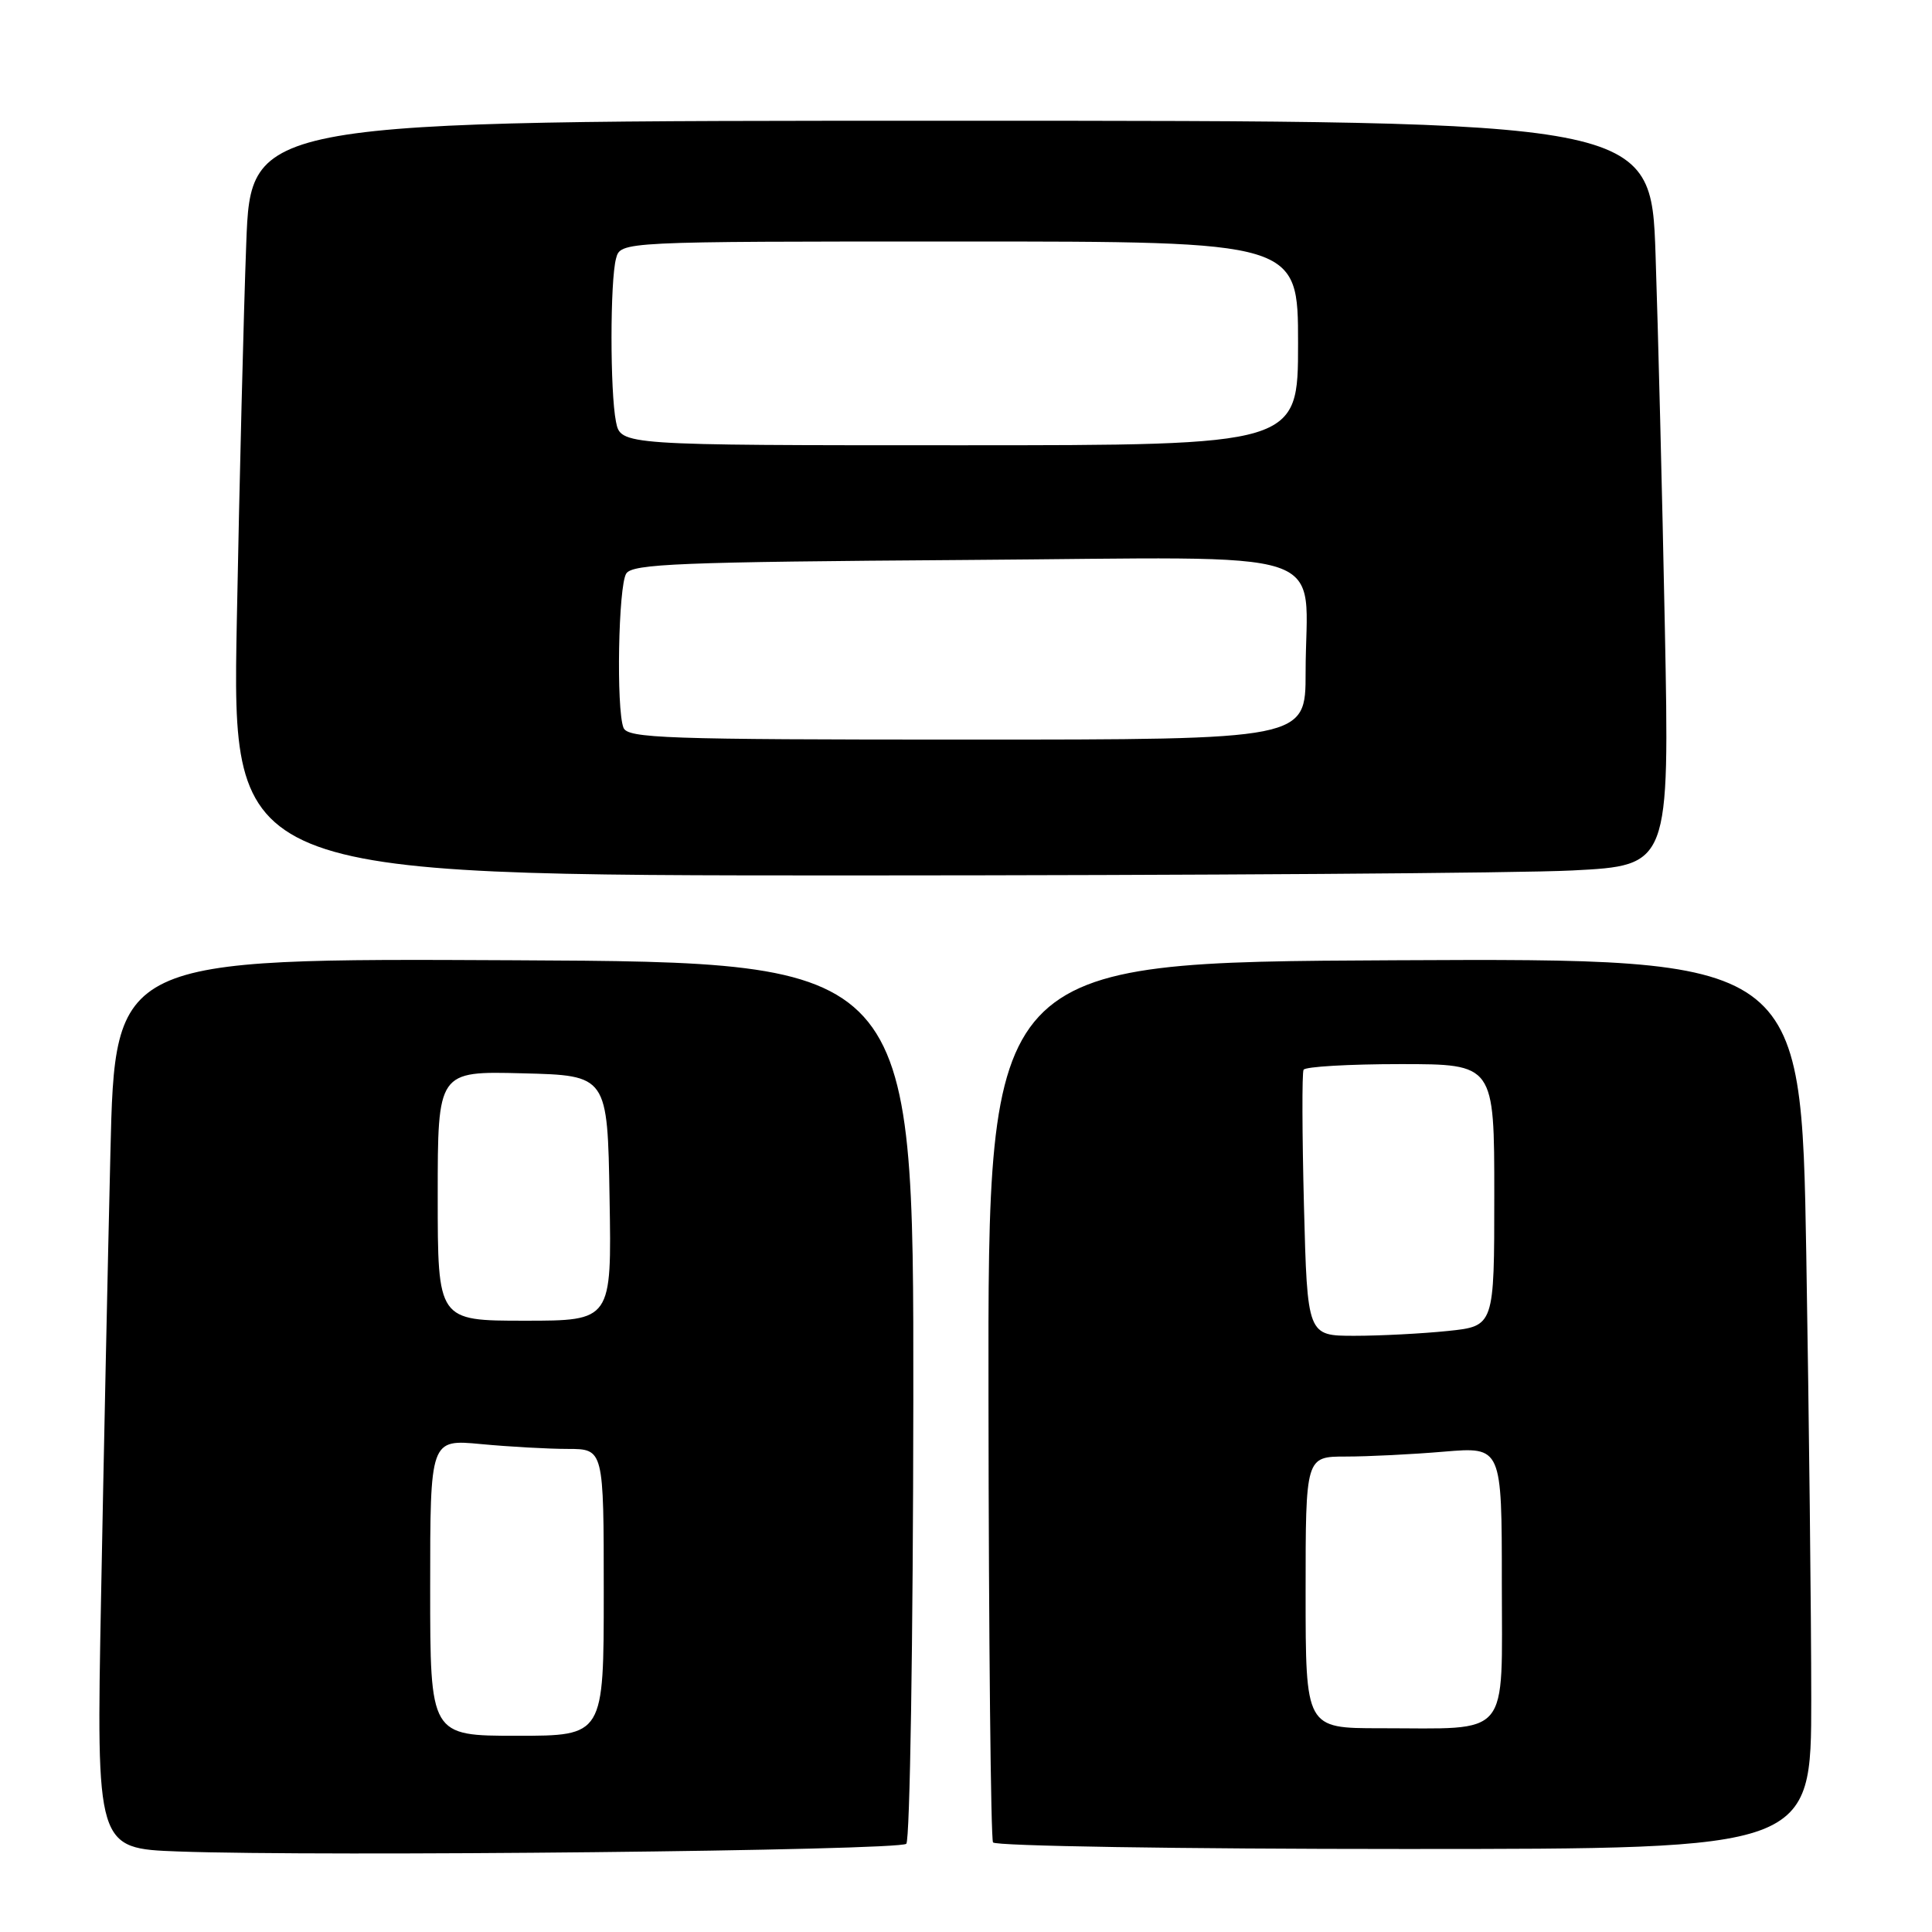 <?xml version="1.0" encoding="UTF-8" standalone="no"?>
<!DOCTYPE svg PUBLIC "-//W3C//DTD SVG 1.1//EN" "http://www.w3.org/Graphics/SVG/1.1/DTD/svg11.dtd" >
<svg xmlns="http://www.w3.org/2000/svg" xmlns:xlink="http://www.w3.org/1999/xlink" version="1.1" viewBox="0 0 256 256">
 <g >
 <path fill="currentColor"
d=" M 120.09 244.31 C 120.57 243.83 120.99 217.45 121.02 185.47 C 121.06 127.50 121.06 127.50 68.15 127.24 C 15.24 126.98 15.24 126.98 14.63 152.74 C 14.29 166.91 13.73 193.45 13.39 211.71 C 12.76 244.93 12.76 244.93 23.63 245.33 C 42.79 246.03 119.18 245.22 120.09 244.31 Z  M 240.00 225.16 C 240.00 214.25 239.70 187.70 239.34 166.16 C 238.67 126.98 238.67 126.98 184.79 127.24 C 130.90 127.50 130.90 127.50 130.98 185.38 C 131.01 217.22 131.29 243.66 131.58 244.13 C 131.88 244.61 156.39 245.00 186.06 245.00 C 240.00 245.00 240.00 245.00 240.00 225.16 Z  M 208.36 115.34 C 221.22 114.68 221.22 114.68 220.60 83.09 C 220.26 65.72 219.70 43.51 219.37 33.75 C 218.77 16.00 218.77 16.00 126.01 16.00 C 33.24 16.00 33.24 16.00 32.63 32.25 C 32.29 41.19 31.73 63.69 31.38 82.25 C 30.74 116.00 30.74 116.00 113.12 116.00 C 158.43 115.99 201.29 115.70 208.36 115.34 Z  M 57.00 210.36 C 57.00 190.71 57.00 190.71 63.75 191.35 C 67.46 191.70 72.64 191.99 75.25 191.99 C 80.00 192.00 80.00 192.00 80.00 211.00 C 80.00 230.00 80.00 230.00 68.50 230.00 C 57.00 230.00 57.00 230.00 57.00 210.36 Z  M 58.00 158.47 C 58.00 141.93 58.00 141.93 69.25 142.22 C 80.50 142.50 80.50 142.50 80.77 158.75 C 81.05 175.00 81.05 175.00 69.52 175.00 C 58.00 175.00 58.00 175.00 58.00 158.47 Z  M 173.00 211.00 C 173.00 193.00 173.00 193.00 178.35 193.00 C 181.29 193.00 187.14 192.71 191.35 192.35 C 199.00 191.71 199.00 191.71 199.00 209.73 C 199.00 230.62 200.35 229.00 182.88 229.00 C 173.00 229.00 173.00 229.00 173.00 211.00 Z  M 172.78 159.75 C 172.54 150.26 172.51 142.16 172.73 141.75 C 172.94 141.34 178.72 141.00 185.56 141.00 C 198.00 141.00 198.00 141.00 198.00 158.36 C 198.00 175.72 198.00 175.72 191.85 176.36 C 188.47 176.71 182.90 177.00 179.47 177.00 C 173.23 177.00 173.23 177.00 172.78 159.75 Z  M 82.61 96.42 C 81.64 93.90 81.93 77.65 82.98 76.00 C 83.79 74.71 90.11 74.46 127.83 74.20 C 178.15 73.86 173.00 72.16 173.00 89.13 C 173.00 98.00 173.00 98.00 128.11 98.00 C 88.09 98.00 83.15 97.83 82.61 96.42 Z  M 81.62 55.88 C 80.83 51.91 80.83 37.22 81.63 34.25 C 82.23 32.00 82.23 32.00 127.12 32.00 C 172.00 32.00 172.00 32.00 172.00 45.50 C 172.00 59.00 172.00 59.00 127.12 59.00 C 82.25 59.00 82.25 59.00 81.62 55.88 Z "/>
</g>
</svg>